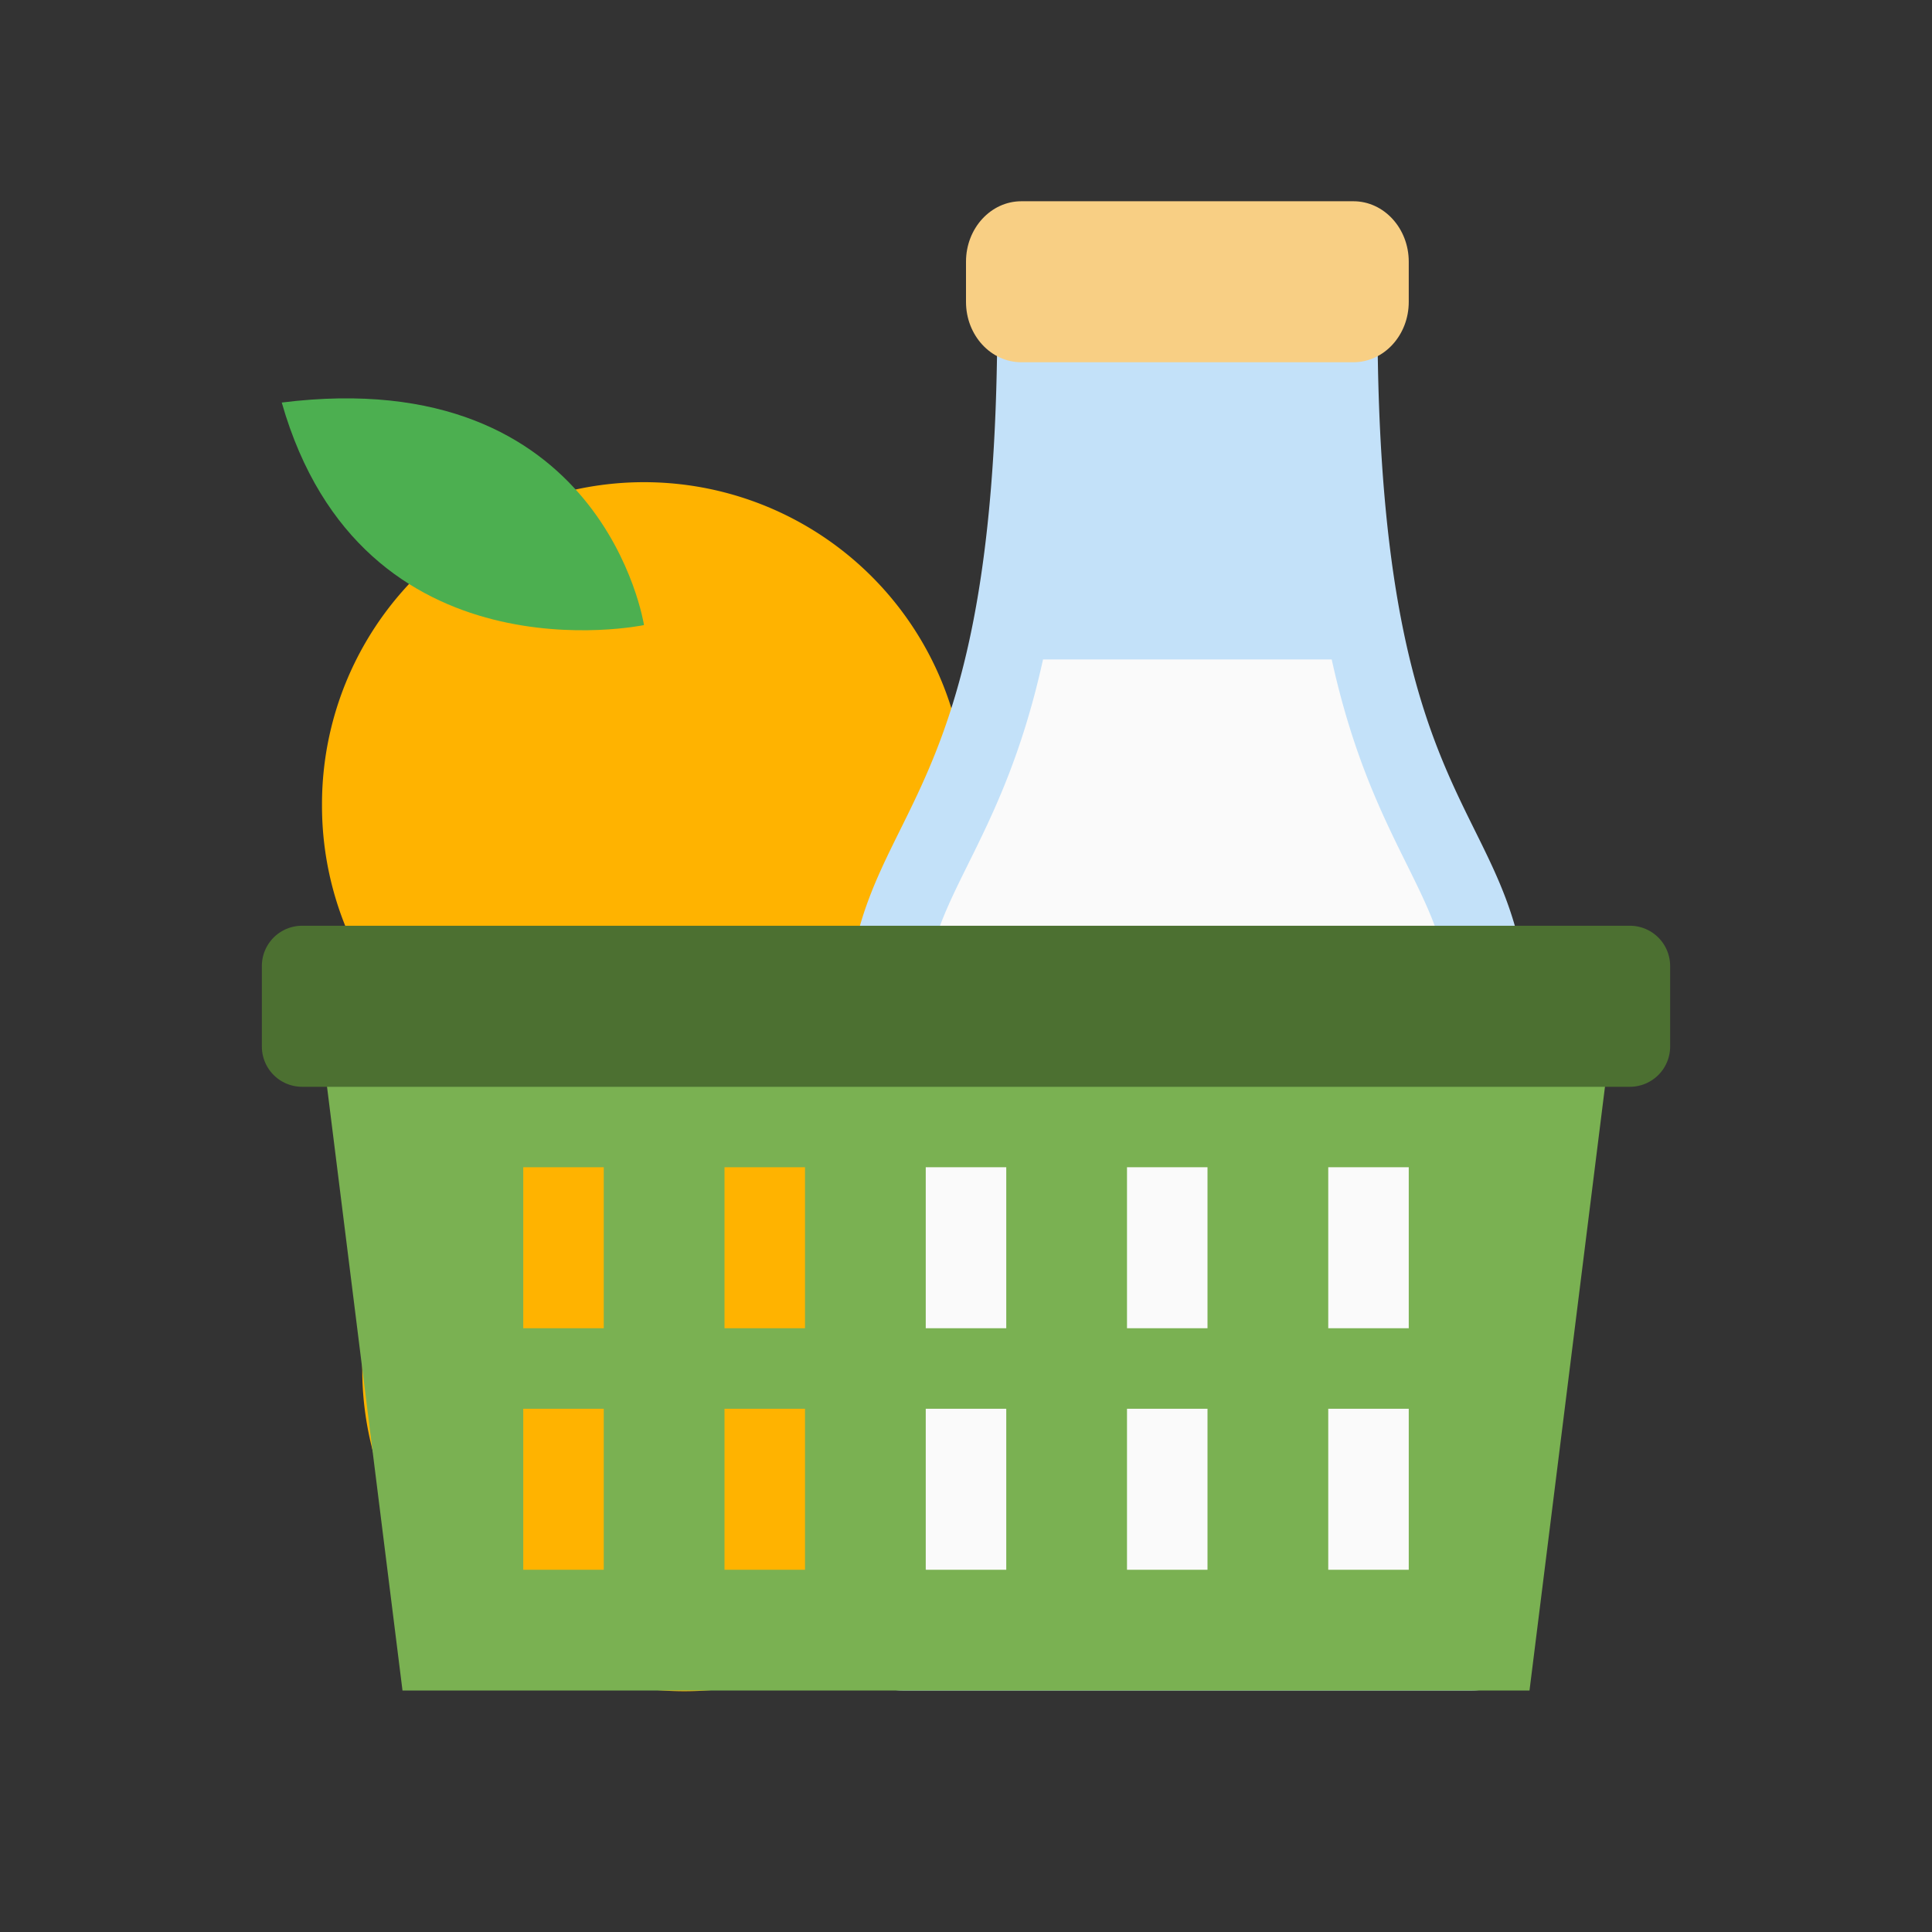 <!DOCTYPE svg PUBLIC "-//W3C//DTD SVG 1.1//EN" "http://www.w3.org/Graphics/SVG/1.1/DTD/svg11.dtd">
<!-- Uploaded to: SVG Repo, www.svgrepo.com, Transformed by: SVG Repo Mixer Tools -->
<svg width="800px" height="800px" viewBox="0 0 1024 1024" class="icon" version="1.1" xmlns="http://www.w3.org/2000/svg" fill="#000000">
<rect x="0" y="0" width="1024" height="1024" fill="#333333" stroke="none"/>
<g id="SVGRepo_bgCarrier" stroke-width="0"/>
<g id="SVGRepo_tracerCarrier" stroke-linecap="round" stroke-linejoin="round"/>
<g id="SVGRepo_iconCarrier">
<path d="M341.333 426.645m-170.667 0a170.667 170.667 0 1 0 341.333 0 170.667 170.667 0 1 0-341.333 0Z" fill="#FFB300"/>
<path d="M362.667 725.312m-170.667 0a170.667 170.667 0 1 0 341.333 0 170.667 170.667 0 1 0-341.333 0Z" fill="#FFB300"/>
<path d="M810.667 551.936c0-131.563-80.576-101.184-80.576-384.533h-201.493C528.597 450.752 448 420.373 448 551.936v313.728A30.293 30.293 0 0 0 478.229 896h302.229A30.293 30.293 0 0 0 810.667 865.664V551.936z" fill="#c3e1f9"/>
<path d="M746.667 160.021C746.667 177.685 733.525 192 717.333 192h-176C525.141 192 512 177.685 512 160.021v-21.333C512 121.024 525.141 106.667 541.333 106.667h176C733.525 106.667 746.667 121.024 746.667 138.688v21.333z" fill="#F8CF84"/>
<path d="M770.368 825.173a10.091 10.091 0 0 1-10.091 10.133H498.368a10.112 10.112 0 0 1-10.091-10.133V551.936c0-43.776 9.856-63.659 24.768-93.781 13.461-27.136 28.608-58.027 39.787-108.629h153.003c11.157 50.603 26.325 81.472 39.787 108.629 14.891 30.101 24.747 50.005 24.747 93.781V825.173z" fill="#FAFAFA"/>
<path d="M170.667 554.688L213.333 896h597.333l42.667-341.312H170.667zM320 832h-42.667v-85.333h42.667v85.333z m0-128h-42.667v-85.333h42.667v85.333z m106.667 128h-42.667v-85.333h42.667v85.333z m0-128h-42.667v-85.333h42.667v85.333z m106.667 128h-42.667v-85.333h42.667v85.333z m0-128h-42.667v-85.333h42.667v85.333z m106.667 128h-42.667v-85.333h42.667v85.333z m0-128h-42.667v-85.333h42.667v85.333z m106.667 128h-42.667v-85.333h42.667v85.333z m0-128h-42.667v-85.333h42.667v85.333z" fill="#7AB152"/>
<path d="M885.205 512a21.333 21.333 0 0 0-21.333-21.333H160.128a21.333 21.333 0 0 0-21.333 21.333v42.688a21.333 21.333 0 0 0 21.333 21.333h703.744a21.333 21.333 0 0 0 21.333-21.333V512z" fill="#4C7031"/>
<path d="M341.333 331.307s-21.333-139.285-192-117.952c42.667 149.333 192 117.952 192 117.952z" fill="#4CAF50"/>
</g>
</svg>